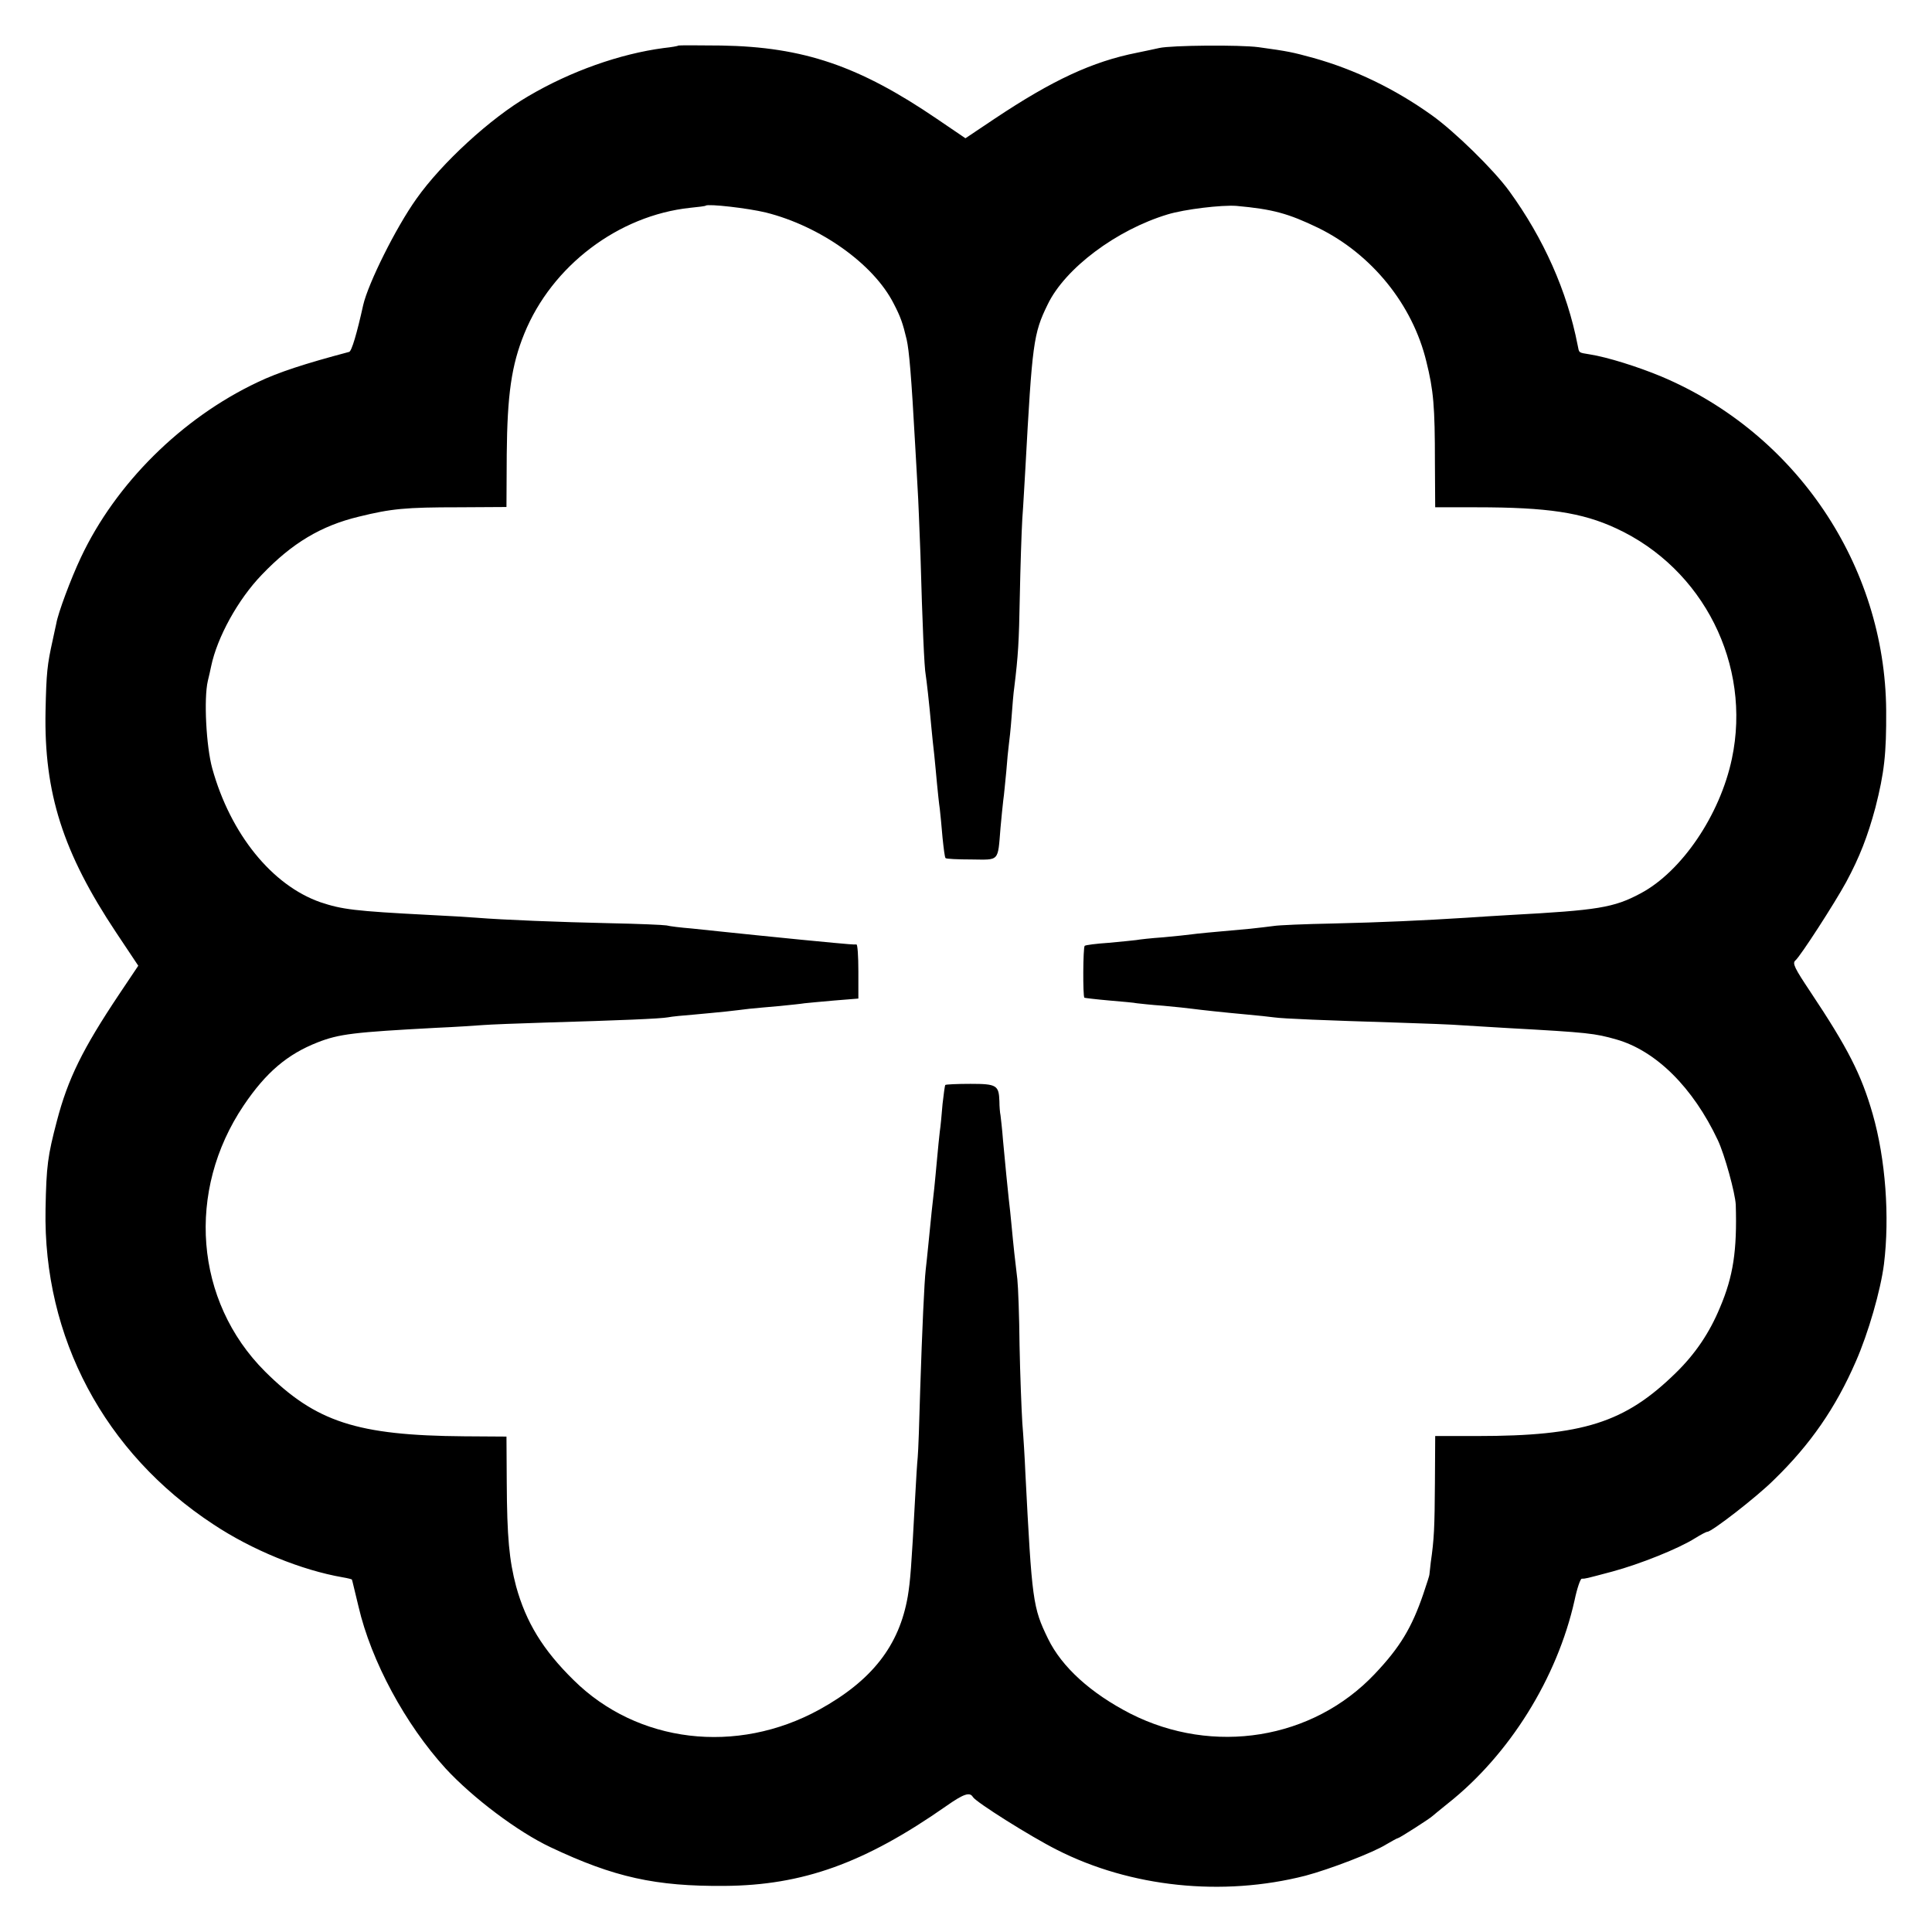 <svg version="1" xmlns="http://www.w3.org/2000/svg" width="933.333" height="933.333" viewBox="0 0 700 700"><path d="M245.8 16.5c-.2.2-2.5.6-5.3.9-15.9 2.1-33.7 8.4-49 17.4-13.8 8-31.5 24.3-40.6 37.2-7.5 10.5-17.5 30.7-19.3 38.5-2.3 10.4-4.2 16.8-5.1 17-16.2 4.3-25.7 7.4-33.2 11-27.5 13-51.4 36.7-64 63.5-3.6 7.6-8.3 20.2-8.9 23.9-.2.7-.7 3.4-1.3 6-2 9-2.3 11.8-2.6 25.7-.6 29.7 6.3 51.3 25.6 80.3l8 12-6.9 10.3c-13.3 19.9-18.6 30.7-22.6 46-3.3 12.6-3.8 16.1-4.1 31.9-.9 46.4 21.3 88.3 60.8 114.2 14 9.3 31.9 16.6 46.9 19.2 1.8.3 3.3.7 3.3.8.1.1 1.1 4.5 2.4 9.8 4.6 19.8 17 42.7 31.6 58.7 9.8 10.6 26.1 22.9 38 28.5 23 10.9 38.1 14.2 63 14 28.3-.2 50.7-8.2 80.3-28.9 6.4-4.5 8.6-5.2 9.7-3.3 1.2 1.9 20.7 14.2 30.4 19.1 26.7 13.6 60 17.1 90.1 9.4 8.7-2.3 24.6-8.4 29.2-11.3 2.1-1.2 4-2.3 4.3-2.3.5 0 11.6-7.1 12.5-8 .3-.3 2.8-2.3 5.5-4.5 22.4-17.7 39.7-45.5 46-73.7.9-4.3 2.1-7.8 2.6-7.8 1.4 0 1.3 0 11.1-2.6 10-2.7 24-8.3 30-12.1 2.1-1.3 4-2.3 4.4-2.3 1.6 0 18-12.7 24.1-18.8 13.2-12.8 22.4-26.1 29.7-42.9 4.5-10.2 9-25.8 10.2-35.3 2.1-17.1.6-38-4.1-54.4-4.1-14.3-9-23.9-22.6-44.3-5.6-8.4-6.6-10.3-5.4-11.3 1.8-1.5 14.2-20.7 18.4-28.4 4.9-9.1 7.8-16.6 10.6-27 3.2-12.6 4-19.4 3.9-35.2-.4-52.5-32.6-100.4-81.5-121-8.4-3.5-19.5-7-25.9-8-4.2-.7-3.8-.4-4.4-3.4-3.8-19.5-12.3-38.6-24.8-55.8-5.6-7.7-19.8-21.6-28.1-27.5-13.3-9.5-27.8-16.5-42.8-20.7-7.7-2.1-9-2.4-19.9-3.9-6.7-.9-31.6-.7-36 .3-1.4.3-5 1.1-8 1.7-16.2 3.2-30.6 9.9-51.6 23.9l-10.6 7.1-10.3-7c-28.2-19.2-48.3-26.1-78.2-26.6-8.4-.1-15.3-.1-15.5 0zM277.5 77c19.6 4.9 39 18.6 46.3 33 2.5 4.8 3.3 7.1 4.7 13 .9 4 1.7 13.1 3.1 38.5.3 6 .8 13.2.9 16 .2 2.7.6 13.3 1 23.5.7 25.3 1.4 41.1 1.9 43.5.3 1.9 1.2 9.5 2.1 19.5.2 2.5.7 6.7 1 9.5.3 2.7.7 7.5 1 10.5.3 3 .7 7.1 1 9 .2 1.9.7 6.6 1 10.5.4 3.8.8 7.2 1.1 7.4.2.3 4.5.5 9.4.5 10.2.1 9.5 1 10.5-11.4.3-3.6.8-8.1 1-10 .3-1.9.7-6.7 1.1-10.5.3-3.9.7-8.1.9-9.5.2-1.4.7-5.9 1-10 .3-4.1.7-9.1 1-11 1.4-11.4 1.7-16.3 2-33 .2-10.2.6-22.8.9-28 .4-5.2.8-13.3 1.1-18 2.5-45.7 2.9-49.1 8.1-59.7 6.3-13.1 24.9-27 43.4-32.6 6.2-1.9 19.7-3.5 25-3.1 13.2 1.2 18.7 2.7 29.7 8 19.3 9.5 34.1 27.7 39.1 48.4 2.6 10.5 3.1 16.1 3.1 36.6l.1 16.2h15c25.7 0 38.2 1.9 50.5 7.6 31.7 14.6 49.2 49.5 42 83.5-4.3 20.4-18.2 40.9-33.1 48.8-9.7 5.2-15.6 6.1-46.9 7.8-4.9.3-12.1.7-16 1-15.8 1-31 1.7-48.5 2.1-10.2.2-19.8.6-21.5.9-1.6.2-5.5.7-8.5 1-15.7 1.4-18.7 1.7-21 2-1.4.2-6.1.7-10.5 1.1-4.4.3-8.8.8-9.8 1-.9.1-5.4.6-10 1-4.5.3-8.4.8-8.7 1.1-.6.6-.7 18.3-.1 18.8.3.1 4.4.6 9 1 4.7.4 9.2.8 10 1 .9.1 5.2.6 9.6.9 4.4.4 9.1.9 10.5 1.1 3 .4 11.2 1.3 20 2.1 3.6.3 7.9.8 9.5 1 3.4.5 18.7 1.1 44.5 1.9 9.6.3 20.4.7 24 1 3.6.2 11 .7 16.5 1 29.1 1.6 31.3 1.9 39.1 4.1 14.4 4.1 27.8 17.4 36.8 36.5 2.5 5.3 6.3 19.2 6.5 23.4.5 16.6-.9 25.9-5.7 37.2-3.8 9.2-9 16.9-16.1 23.8-18.4 18-33.6 22.8-71.8 22.8H520l-.1 16.6c-.1 16.7-.3 20.8-1.5 29.1-.3 2.5-.5 4.5-.5 4.5.1 0-.9 3.2-2.2 7-4.2 12.3-8.5 19.4-17.6 29-22.5 23.8-58.5 29.6-88.5 14.4-14.4-7.4-24.9-16.9-29.9-27.2-5.5-11.3-5.8-13.6-8.2-60.2-.2-5-.7-13.1-1.1-18-.3-5-.8-17.6-1-28-.1-10.5-.5-21.3-.8-24-.3-2.8-.8-7-1.1-9.5-.3-2.5-.7-7-1-10-.3-3-.7-7.3-1-9.5-.5-4.8-1.2-11.5-2.1-21.4-.3-4.1-.8-8.1-.9-9-.2-.9-.4-3.2-.4-5.1-.2-5.8-1-6.3-10.5-6.3-4.8 0-8.8.2-9.1.4-.2.3-.6 3.4-1 6.9-.3 3.6-.7 8.1-1 10-.2 1.9-.7 6.4-1 10-.3 3.6-.8 8.3-1 10.5-.6 4.9-1.2 10.9-2.1 20-.4 3.8-.8 8.1-1 9.5-.5 4.3-1.3 21.7-2 43.5-.3 11.5-.7 22.6-.9 24.5-.2 1.9-.6 8.2-.9 14-1.4 26.3-1.8 30.9-2.7 36.4-3.1 17.9-13 30.5-32 41-30 16.5-66 12.2-89.1-10.7-11.1-10.9-17.2-20.9-20.8-33.9-2.5-9.5-3.3-17.7-3.4-37.8l-.1-16.5-15.3-.1c-38.9-.3-53.8-5.2-72.2-23.5-25.5-25.5-28.6-65.4-7.7-96.4 8.1-12 15.8-18.5 26.7-22.8 7.9-3.1 13.2-3.7 43-5.3 6.9-.3 14.5-.8 17-1 2.5-.2 12.6-.6 22.5-.9 27.4-.8 41.7-1.4 44.5-1.9 1.4-.3 5.7-.7 9.5-1 3.9-.4 9-.8 11.5-1.1 2.5-.3 6.3-.7 8.5-1 2.2-.2 7.2-.7 11-1 3.9-.4 7.9-.8 9-1 1.1-.1 6-.6 10.8-1l8.7-.7v-9.9c0-5.5-.3-9.8-.7-9.7-.5.1-4.2-.2-8.3-.6-4.1-.4-9.3-.9-11.5-1.1-7.1-.7-25.9-2.6-29.5-3-1.9-.2-6.6-.7-10.5-1.1-3.8-.3-7.9-.8-9-1.1-1.1-.2-10.3-.6-20.5-.8-18.2-.4-38.6-1.2-48.5-2-2.7-.2-10.4-.7-17-1-27.2-1.4-31.6-2-39.4-4.6-17.5-6.1-32.6-24.7-39.2-48.5-2.2-8-3.1-25.3-1.6-31.7.4-1.5.9-3.9 1.2-5.3 2.2-10.5 9.7-24.2 18.4-33.2 10.9-11.4 21.4-17.7 35.1-21 11.8-2.9 16.8-3.4 36.4-3.4l17.1-.1.1-19.1c.2-21.6 1.7-32.3 6.4-43.8 10-24.5 34-42.7 60-45.5 3-.3 5.6-.6 5.7-.8 1-.7 15.2.9 21.8 2.5z"/></svg>
